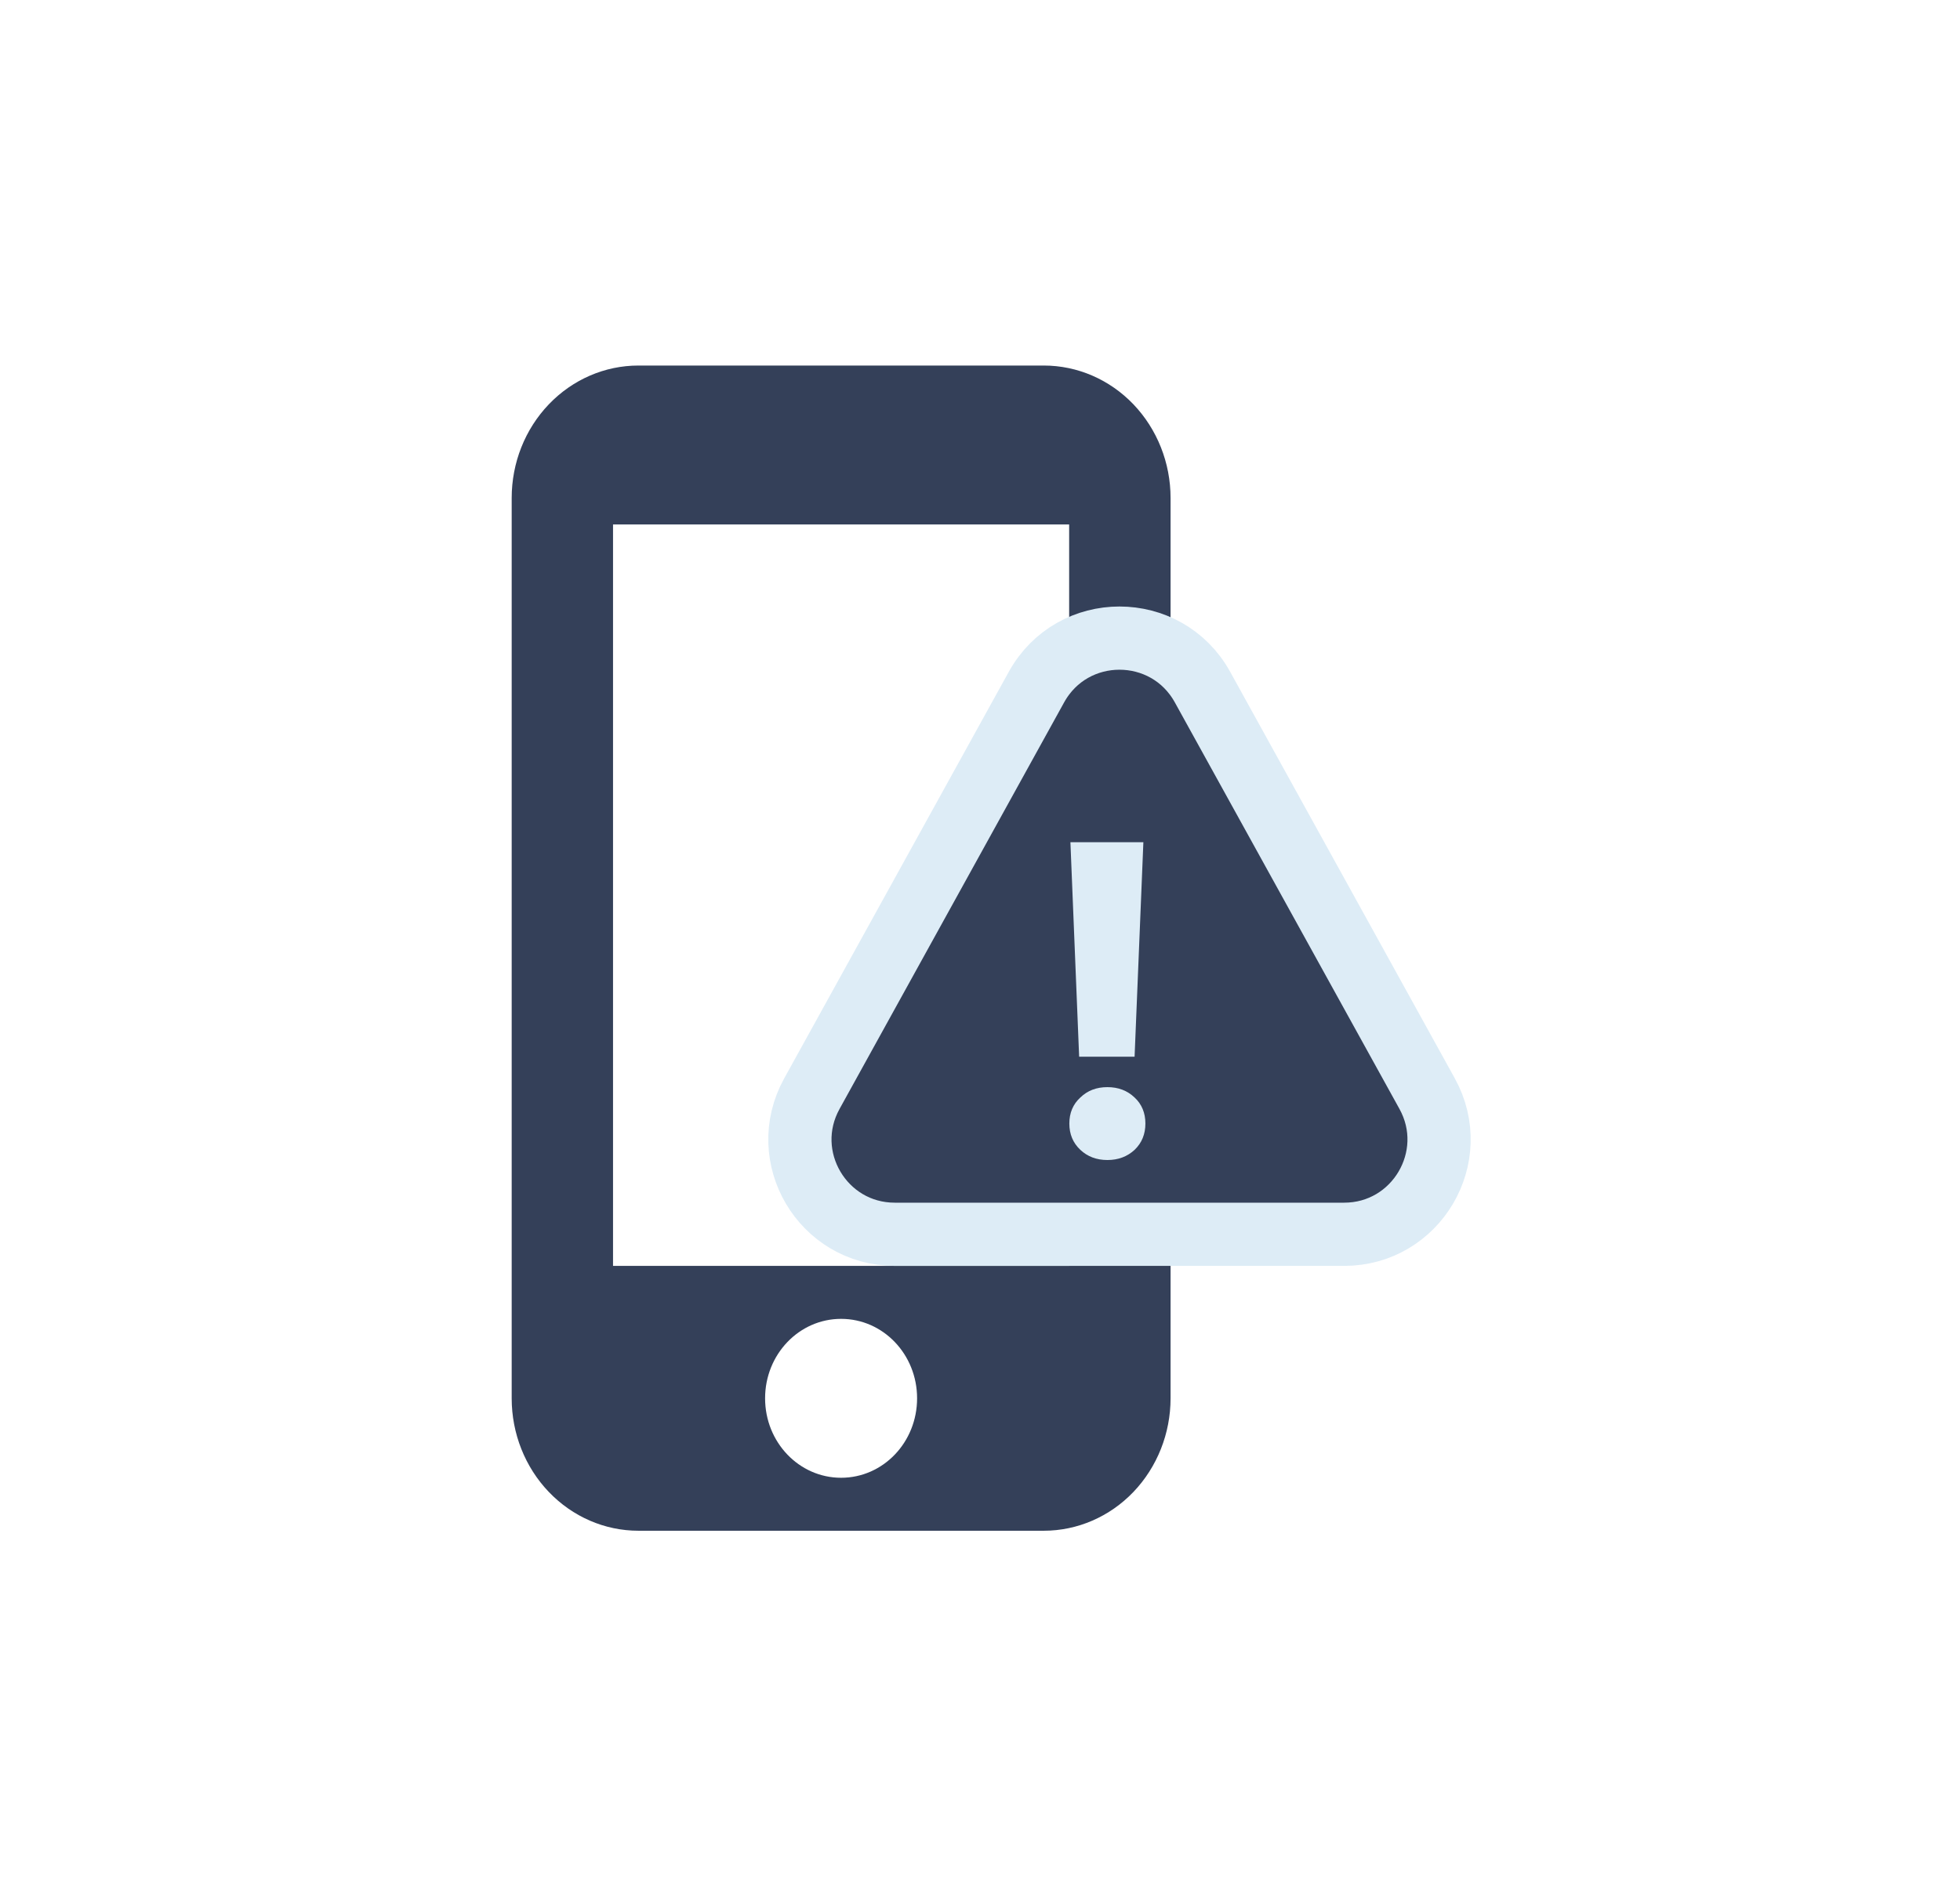 <svg width="31" height="30" viewBox="0 0 31 30" fill="none" xmlns="http://www.w3.org/2000/svg">
<path d="M16.509 5.783H10.097C9.565 5.783 9.056 6.004 8.68 6.397C8.304 6.79 8.093 7.322 8.093 7.878V22.122C8.093 22.678 8.304 23.21 8.68 23.603C9.056 23.996 9.565 24.217 10.097 24.217H16.509C17.041 24.217 17.551 23.996 17.927 23.603C18.302 23.21 18.514 22.678 18.514 22.122V7.878C18.514 7.322 18.302 6.79 17.927 6.397C17.551 6.004 17.041 5.783 16.509 5.783ZM13.303 23.379C12.638 23.379 12.101 22.817 12.101 22.122C12.101 21.427 12.638 20.865 13.303 20.865C13.969 20.865 14.505 21.427 14.505 22.122C14.505 22.817 13.969 23.379 13.303 23.379ZM16.91 20.027H9.696V8.297H16.91V20.027Z" fill="#344059"/>
<path d="M16.393 10.87C16.964 9.837 18.448 9.837 19.019 10.87L22.572 17.302C23.124 18.302 22.401 19.527 21.259 19.527H14.153C13.011 19.527 12.288 18.302 12.841 17.302L16.393 10.87Z" fill="#344059" stroke="#DDECF6"/>
<path d="M17.068 16.718H17.945L18.084 13.324H16.93L17.068 16.718ZM18.116 17.775C18.116 17.607 18.059 17.469 17.945 17.363C17.83 17.253 17.686 17.199 17.515 17.199C17.343 17.199 17.201 17.253 17.087 17.363C16.971 17.469 16.913 17.607 16.913 17.775C16.913 17.943 16.971 18.082 17.087 18.191C17.201 18.298 17.343 18.352 17.515 18.352C17.686 18.352 17.83 18.298 17.945 18.191C18.059 18.082 18.116 17.943 18.116 17.775Z" fill="#DDECF6"/>
</svg>
